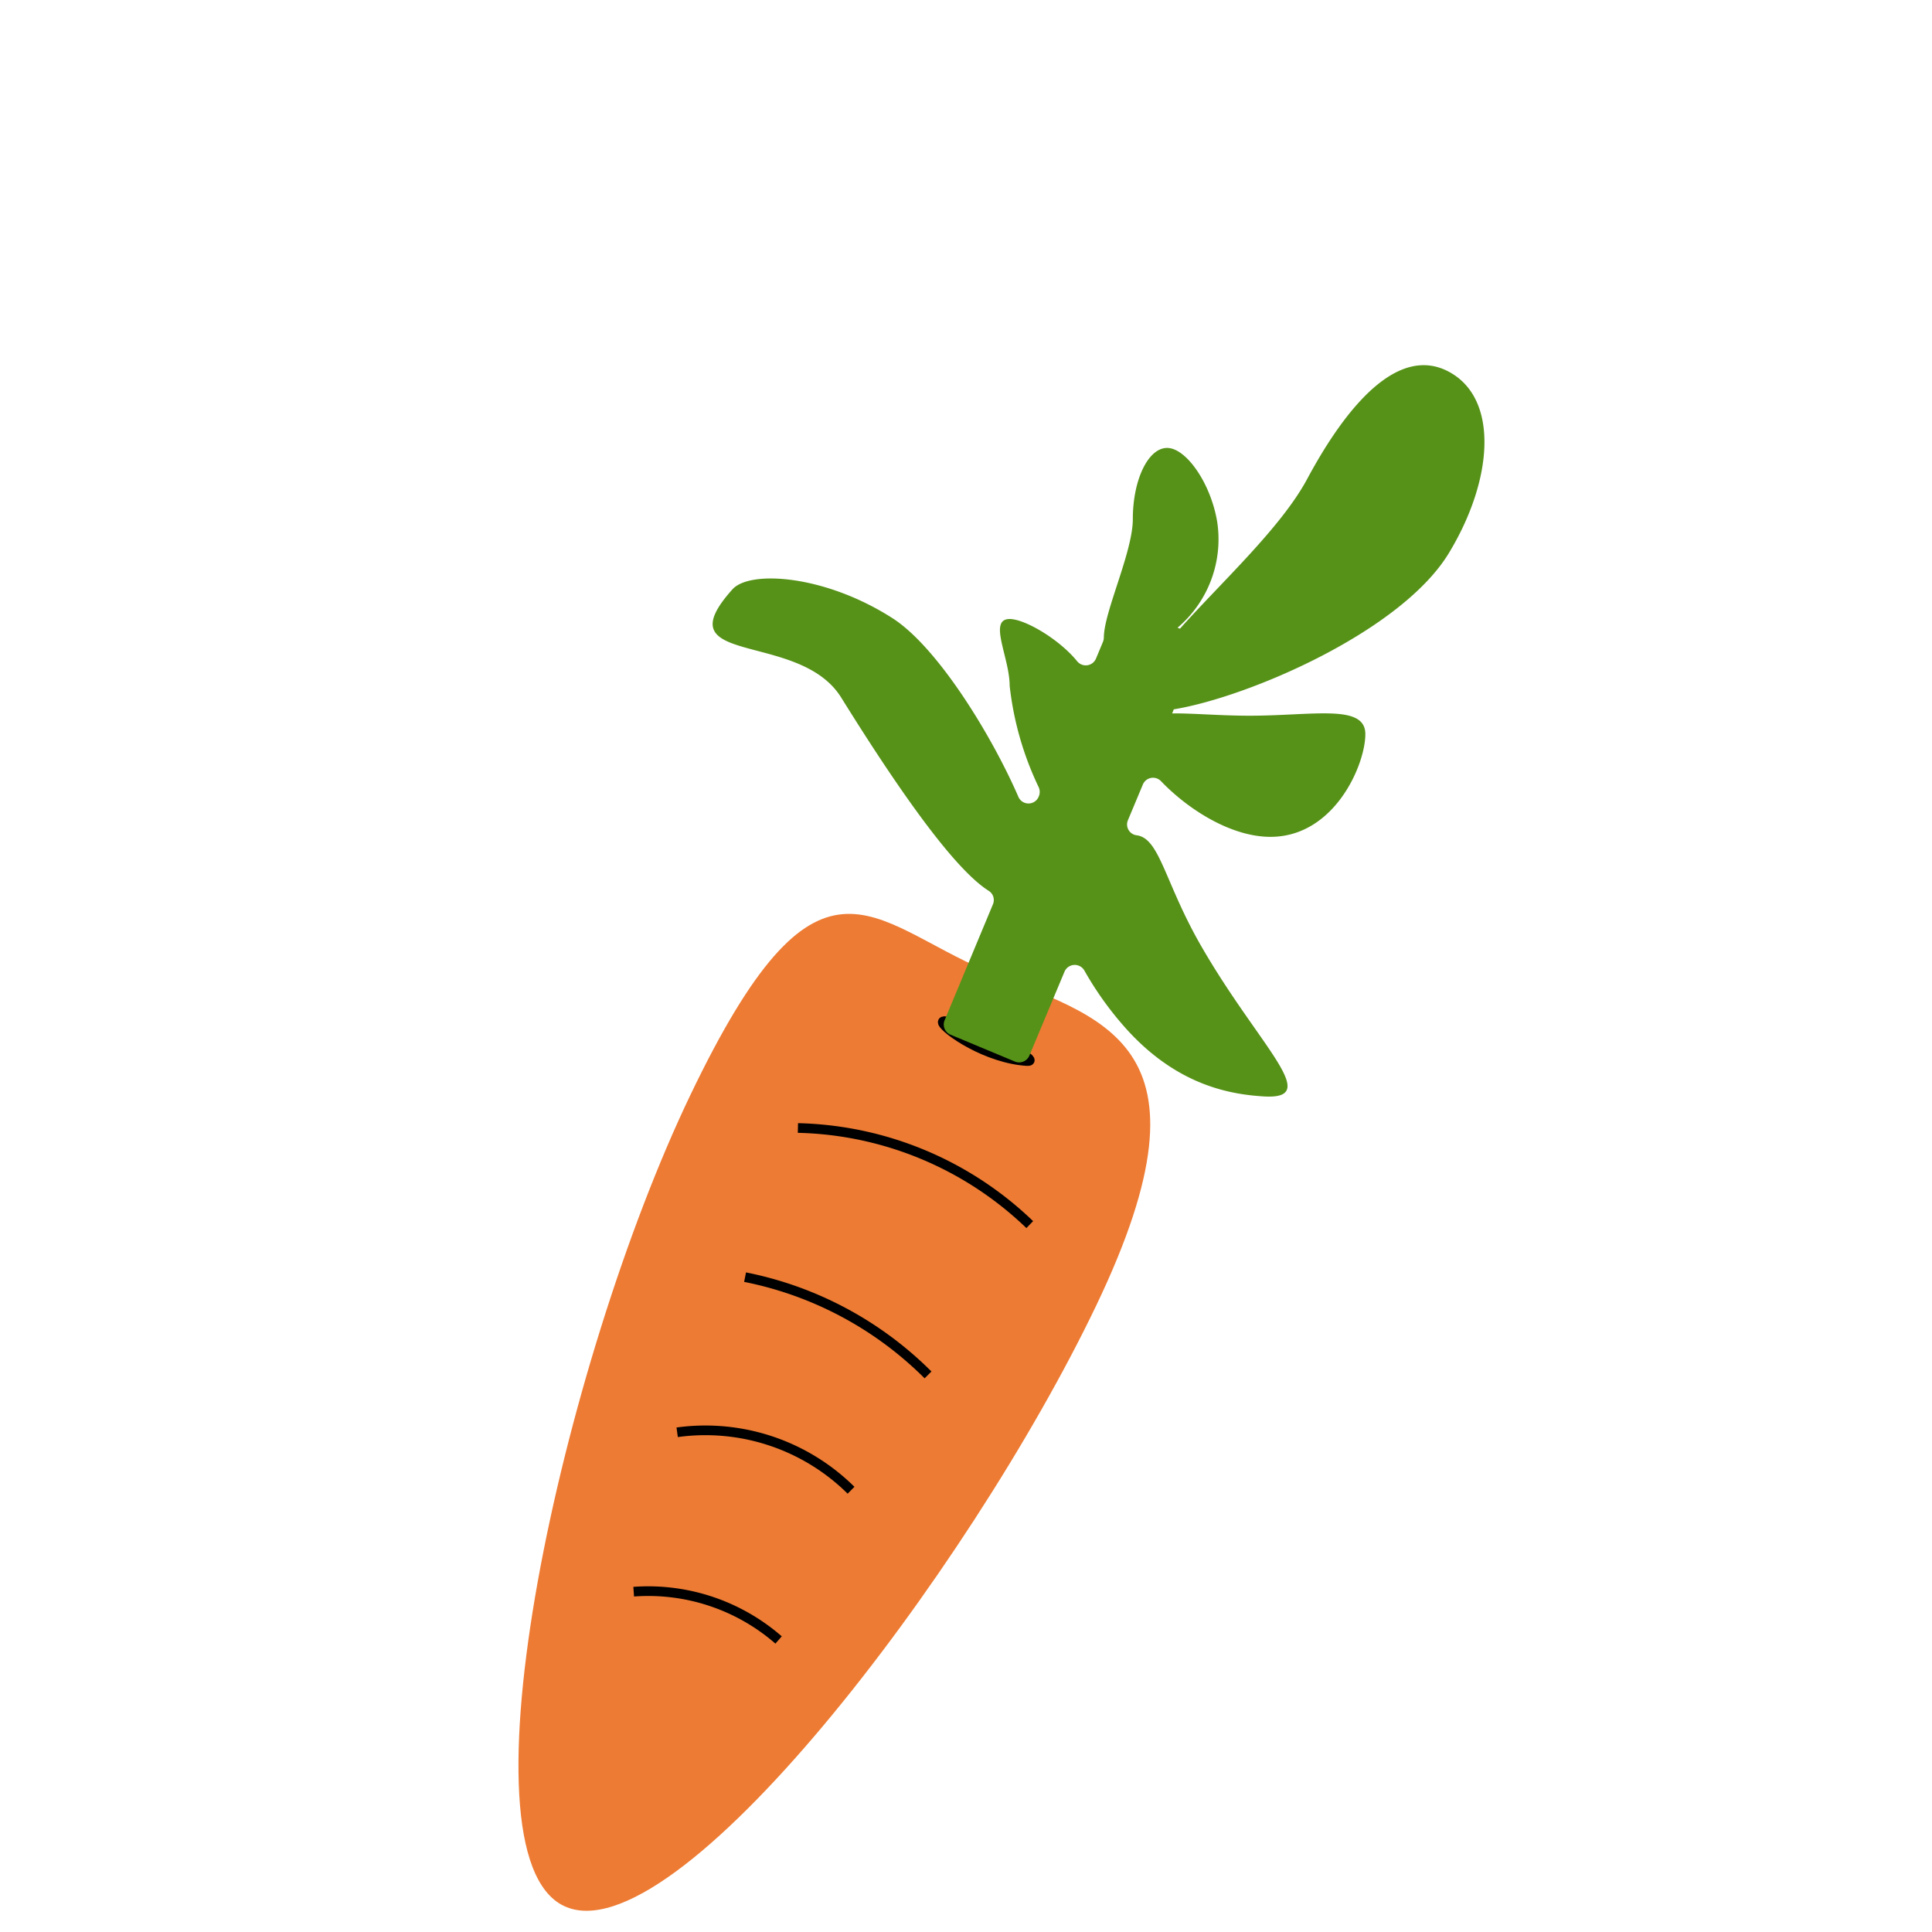 <svg id="Layer_1" data-name="Layer 1" xmlns="http://www.w3.org/2000/svg" xmlns:xlink="http://www.w3.org/1999/xlink" width="200" height="200" viewBox="0 0 200 200"><defs><style>.cls-1{filter:url(#AI_Shadow_1);}.cls-2,.cls-4{fill:#ed7b33;}.cls-3{fill:none;}.cls-3,.cls-4,.cls-5{stroke:#000;stroke-miterlimit:10;}.cls-5,.cls-6{fill:#569218;}</style><filter id="AI_Shadow_1" name="AI_Shadow_1"><feGaussianBlur result="blur" stdDeviation="2" in="SourceAlpha"/><feOffset result="offsetBlurredAlpha" dx="4" dy="4" in="blur"/><feMerge><feMergeNode in="offsetBlurredAlpha"/><feMergeNode in="SourceGraphic"/></feMerge></filter></defs><g class="cls-1"><path class="cls-2" d="M109.47,131.17c-13.27,27.69-43.73,67.57-55.1,62.13s-.18-56.24,13.09-83.93S86,91.38,98.15,96.52C109.76,101.44,122.74,103.47,109.47,131.17Z"/><path class="cls-3" d="M102.6,122.77a35.78,35.78,0,0,0-24-10"/><path class="cls-4" d="M73.13,128.21a37,37,0,0,1,18.94,10.12"/><path class="cls-4" d="M84.1,150.27a21.42,21.42,0,0,0-18-6"/><path class="cls-4" d="M61.6,160.77a20.55,20.55,0,0,1,15,5"/><path class="cls-5" d="M93.6,101.77c.33-.6,9.2,3.42,9,4,0,.12-.51.06-1,0C97.36,105.21,93.36,102.2,93.6,101.77Z"/><path class="cls-6" d="M146,34.49c-5.17-2.78-10.49,3.28-14.69,11.11-2.69,5-8.79,10.59-13.16,15.48l-.25-.1A12,12,0,0,0,122,50c-.67-4-3.22-7.63-5.18-7.63s-3.55,3.29-3.55,7.36c0,3.42-3,9.62-3,12.27a1.33,1.33,0,0,1-.09.44l-.72,1.73a1.15,1.15,0,0,1-1.94.3c-1.83-2.27-5.41-4.39-7-4.39-2.26,0,0,4,0,6.91a32.52,32.52,0,0,0,3,10.49,1.18,1.18,0,0,1,0,1h0a1.14,1.14,0,0,1-2.1,0C98.63,72.07,93.06,63,88.4,60c-7-4.49-14.76-5-16.57-3-7.31,8.13,6.88,4.18,11.25,11.21,8.08,13,12.61,18.32,15.26,20a1.13,1.13,0,0,1,.45,1.4l-5,12a1.14,1.14,0,0,0,.61,1.5l6.66,2.78a1.15,1.15,0,0,0,1.5-.61l3.64-8.7a1.15,1.15,0,0,1,2.06-.1,33.94,33.94,0,0,0,3.85,5.48c5.48,6.41,11.23,7.32,14.69,7.54,6.17.38-.38-5.08-6.37-15.42-3.86-6.65-4.34-11.28-6.75-11.61a1.13,1.13,0,0,1-.93-1.53l1.56-3.73a1.14,1.14,0,0,1,1.88-.34c2.8,2.92,7.24,5.76,11.33,5.76,6.63,0,9.82-7.47,9.82-10.63s-5.38-1.91-12-1.91c-3,0-5.83-.26-8-.24l.17-.42c7.7-1.26,23.61-8.07,28.51-16.23C150.6,45.61,151.17,37.27,146,34.49Z"/></g></svg>